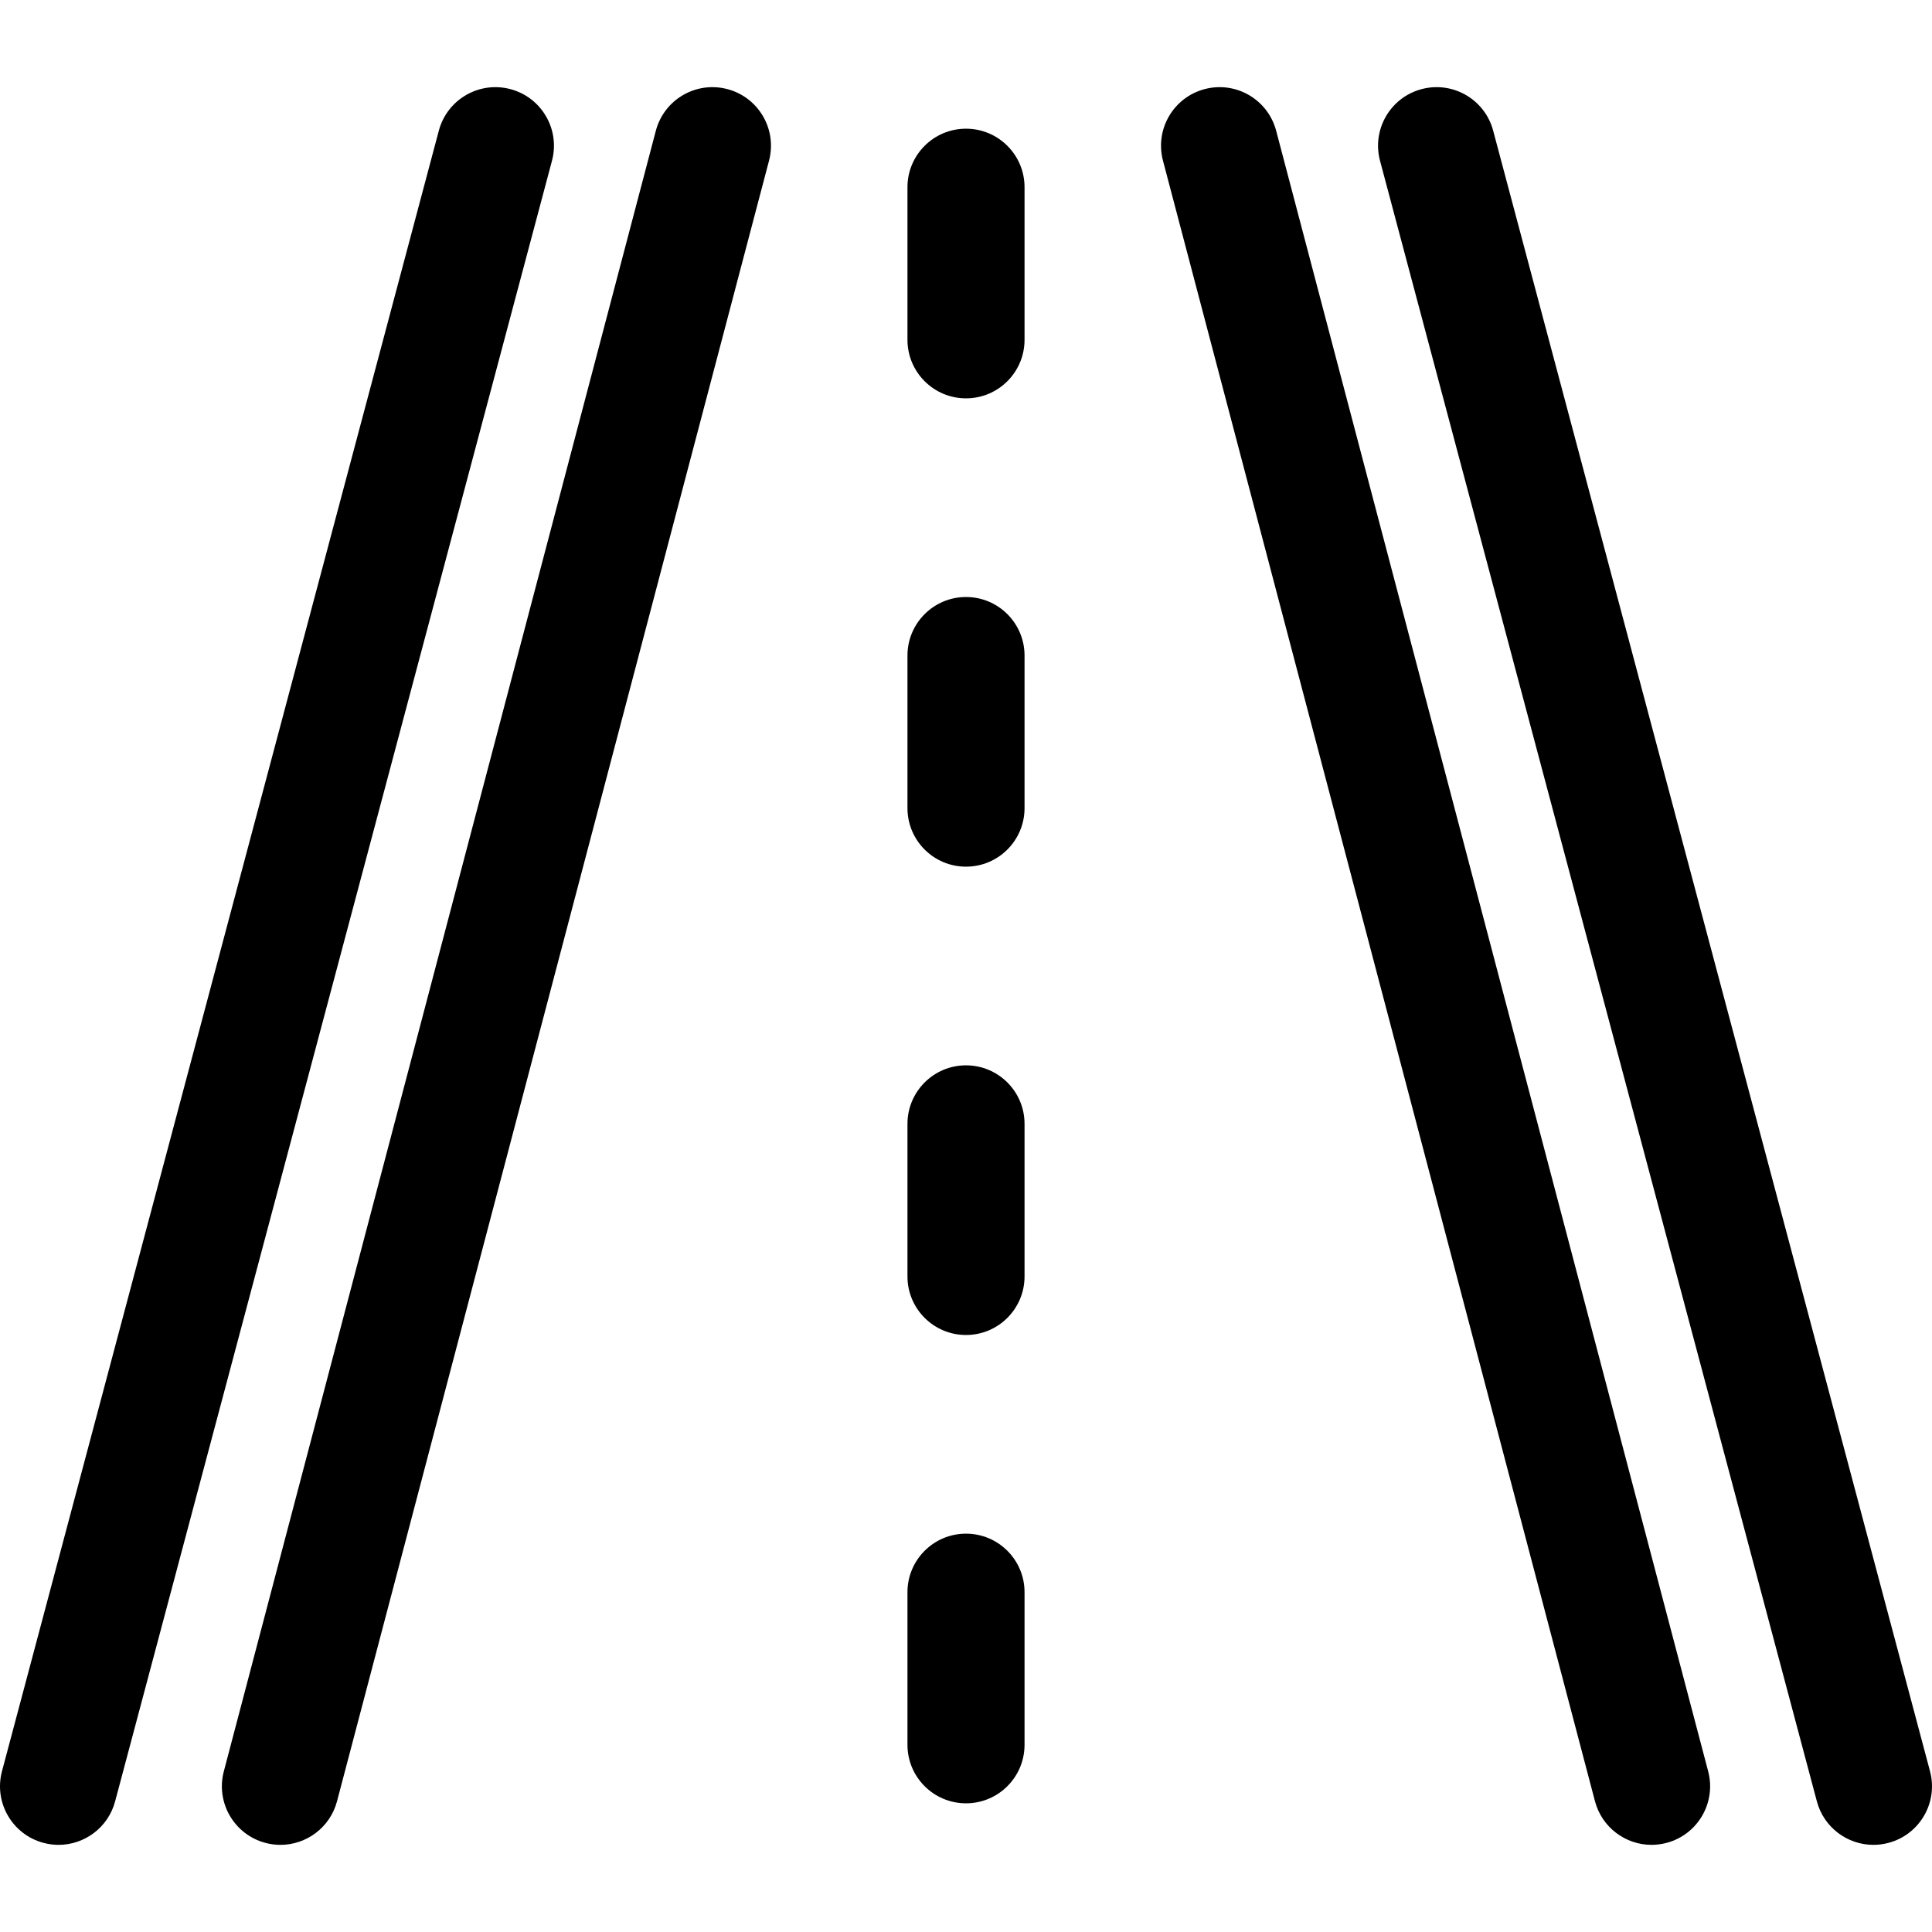 <?xml version="1.0" encoding="iso-8859-1"?>
<!-- Generator: Adobe Illustrator 16.0.0, SVG Export Plug-In . SVG Version: 6.00 Build 0)  -->
<!DOCTYPE svg PUBLIC "-//W3C//DTD SVG 1.1//EN" "http://www.w3.org/Graphics/SVG/1.1/DTD/svg11.dtd">
<svg version="1.1" id="Capa_1" xmlns="http://www.w3.org/2000/svg" xmlns:xlink="http://www.w3.org/1999/xlink" x="0px" y="0px"
	 width="412.535px" height="412.535px" viewBox="0 0 412.535 412.535" style="enable-background:new 0 0 412.535 412.535;"
	 xml:space="preserve">
<g>
	<g>
		<path d="M340.569,384.606c1.478,5.61,6.539,9.32,12.08,9.32c1.053,0,2.125-0.134,3.191-0.415
			c6.676-1.758,10.663-8.595,8.904-15.271L272.5,27.931c-1.759-6.677-8.597-10.668-15.271-8.905
			c-6.676,1.758-10.663,8.595-8.904,15.271L340.569,384.606z"/>
		<path d="M56.696,393.512c1.066,0.281,2.137,0.415,3.191,0.415c5.54,0,10.603-3.711,12.08-9.32l92.245-350.311
			c1.758-6.676-2.229-13.513-8.905-15.271c-6.675-1.761-13.513,2.229-15.271,8.905L47.79,378.241
			C46.033,384.917,50.019,391.754,56.696,393.512z"/>
		<path d="M400.024,393.927c1.064,0,2.147-0.137,3.225-0.424c6.671-1.776,10.639-8.624,8.862-15.297l-93.279-350.31
			c-1.776-6.672-8.627-10.642-15.296-8.862c-6.671,1.776-10.639,8.624-8.862,15.296l93.278,350.311
			C389.442,390.234,394.498,393.927,400.024,393.927z"/>
		<path d="M9.287,393.503c1.078,0.287,2.16,0.424,3.224,0.424c5.526,0,10.582-3.693,12.071-9.286L117.861,34.33
			c1.776-6.672-2.191-13.52-8.863-15.296c-6.671-1.779-13.519,2.192-15.295,8.862L0.424,378.206
			C-1.352,384.879,2.616,391.727,9.287,393.503z"/>
		<path d="M206.268,327.479c-6.904,0-12.5,5.598-12.5,12.5v32.578c0,6.903,5.596,12.5,12.5,12.5s12.5-5.597,12.5-12.5v-32.578
			C218.768,333.077,213.172,327.479,206.268,327.479z"/>
		<path d="M218.768,239.979c0-6.902-5.596-12.5-12.5-12.5s-12.5,5.598-12.5,12.5v32.578c0,6.903,5.596,12.5,12.5,12.5
			s12.5-5.597,12.5-12.5V239.979z"/>
		<path d="M218.768,139.979c0-6.903-5.596-12.5-12.5-12.5s-12.5,5.597-12.5,12.5v32.578c0,6.903,5.596,12.5,12.5,12.5
			s12.5-5.597,12.5-12.5V139.979z"/>
		<path d="M218.768,39.979c0-6.903-5.596-12.5-12.5-12.5s-12.5,5.597-12.5,12.5v32.578c0,6.903,5.596,12.5,12.5,12.5
			s12.5-5.597,12.5-12.5V39.979z"/>
	</g>
</g>
<g>
</g>
<g>
</g>
<g>
</g>
<g>
</g>
<g>
</g>
<g>
</g>
<g>
</g>
<g>
</g>
<g>
</g>
<g>
</g>
<g>
</g>
<g>
</g>
<g>
</g>
<g>
</g>
<g>
</g>
</svg>
